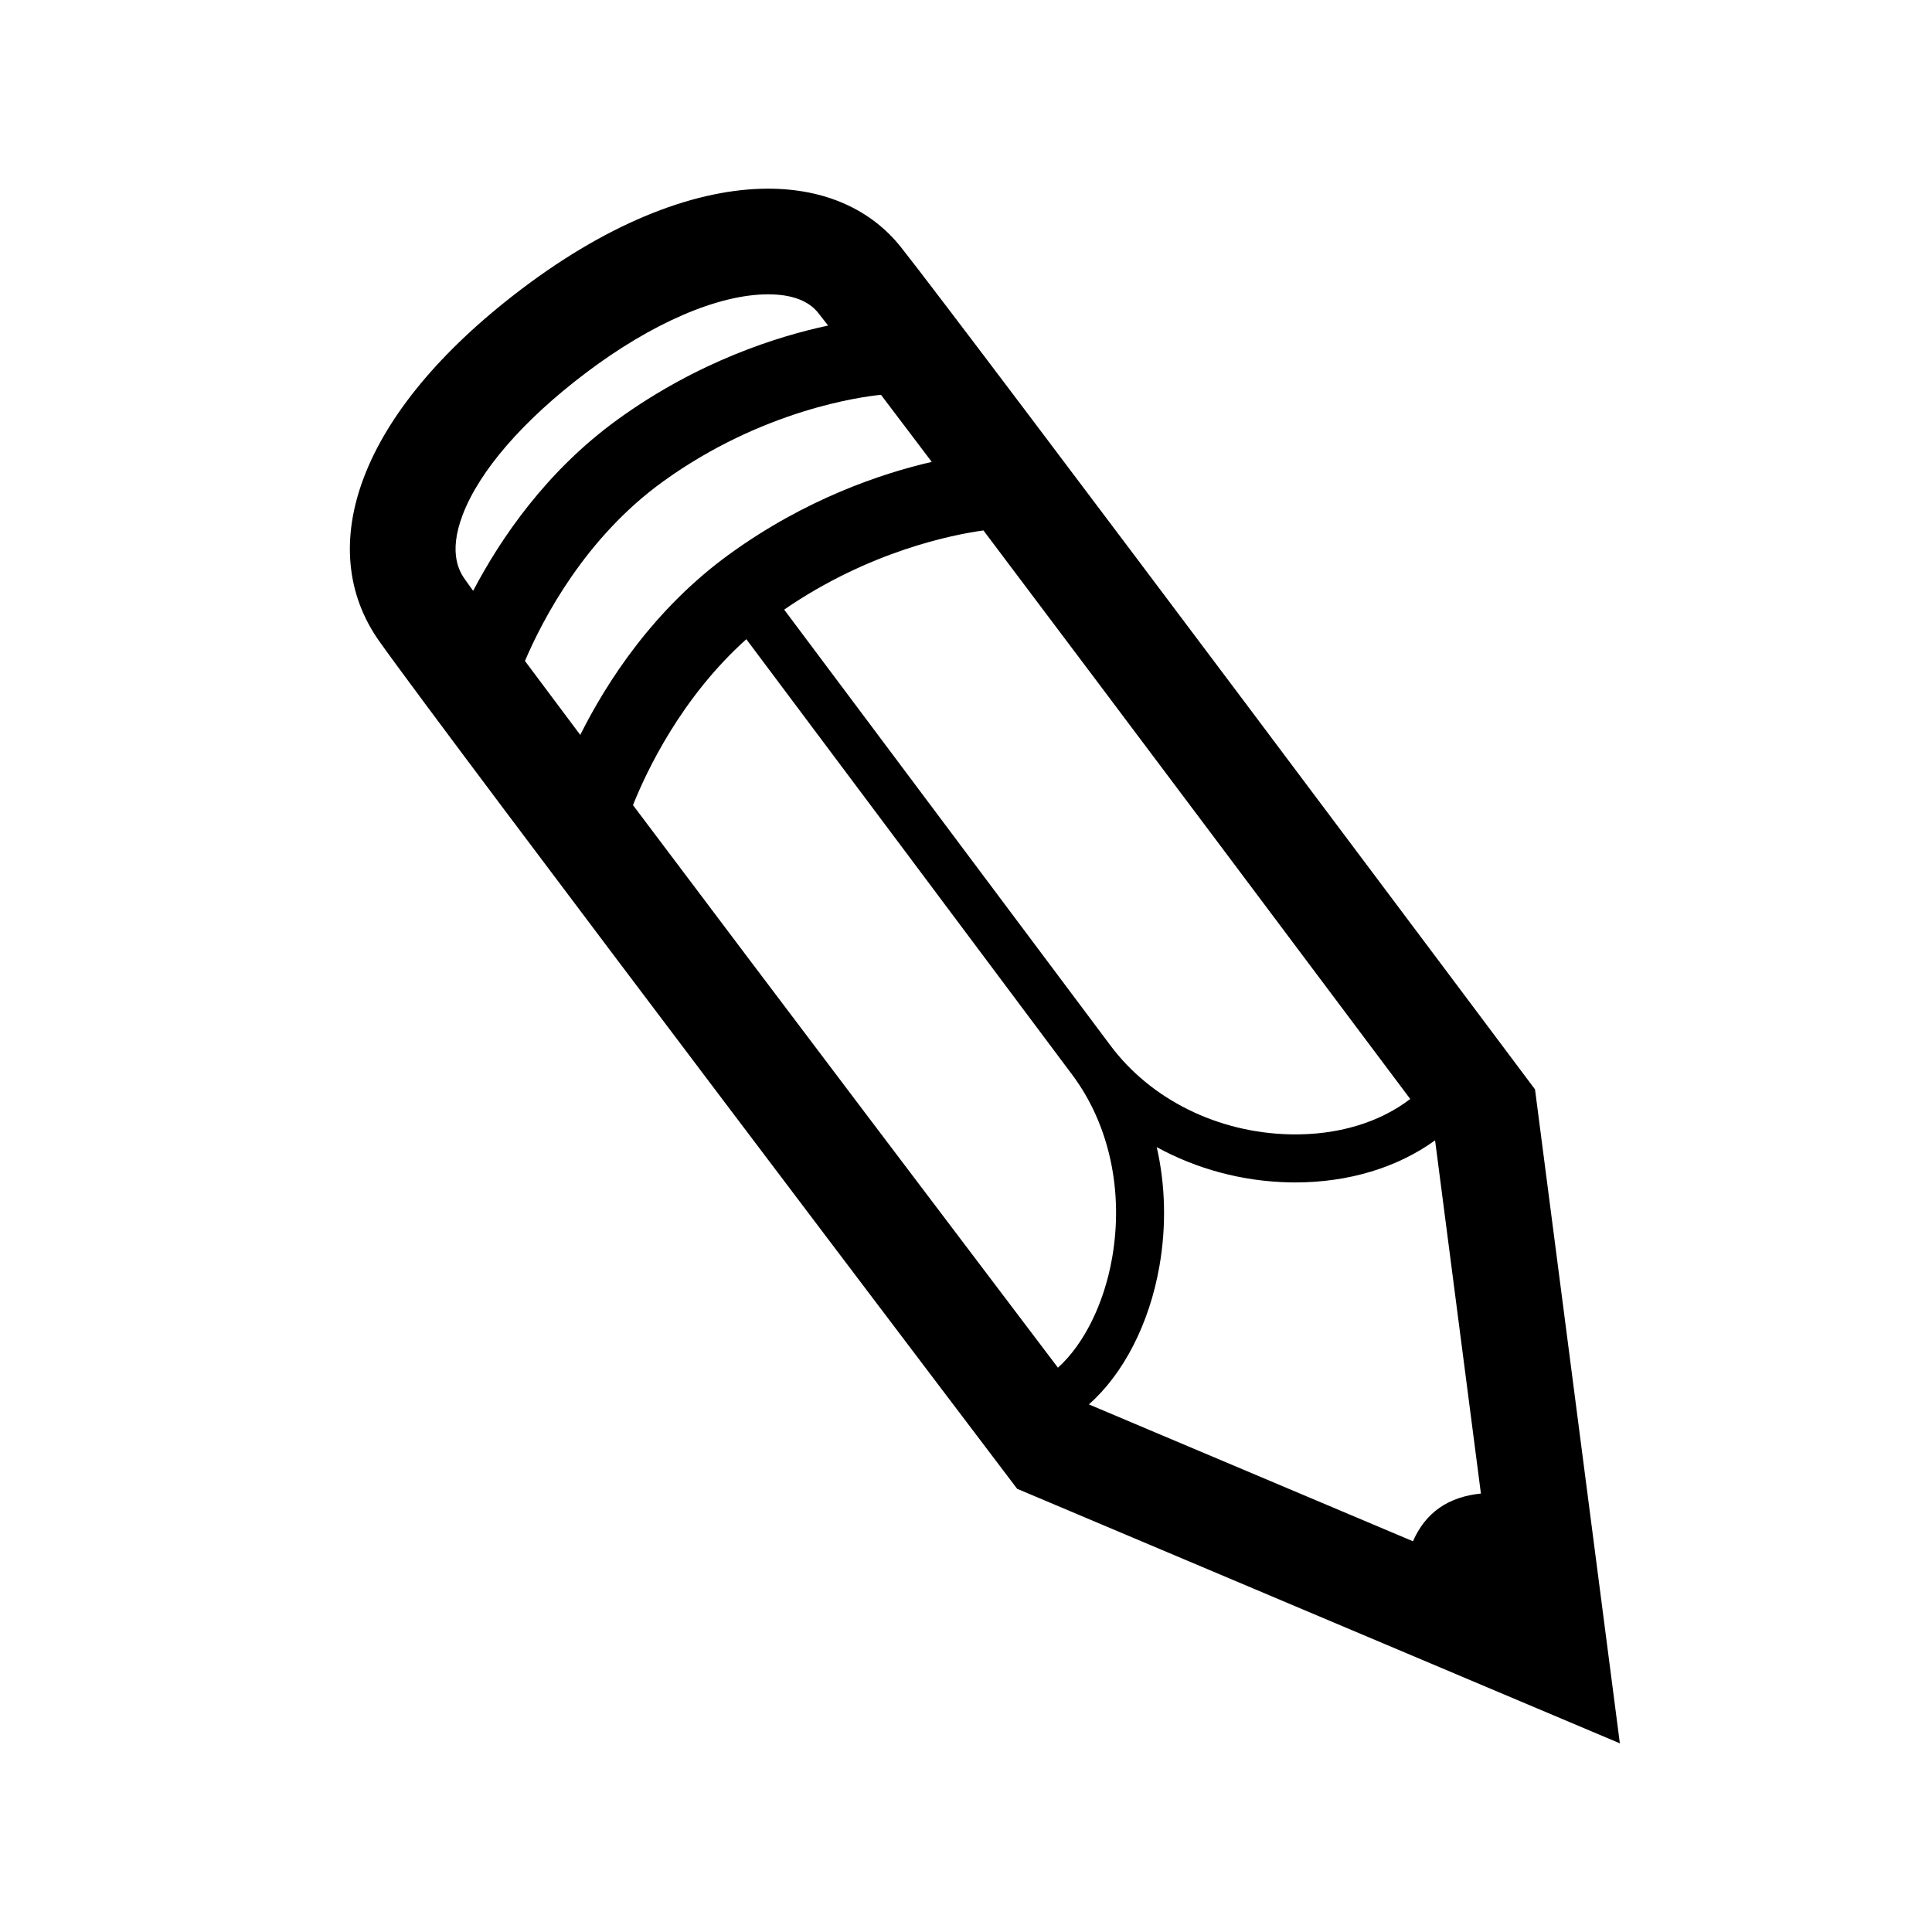 <?xml version="1.0" encoding="utf-8"?>


<!-- The icon can be used freely in both personal and commercial projects with no attribution required, but always appreciated. 
You may NOT sub-license, resell, rent, redistribute or otherwise transfer the icon without express written permission from iconmonstr.com -->


<!DOCTYPE svg PUBLIC "-//W3C//DTD SVG 1.1//EN" "http://www.w3.org/Graphics/SVG/1.1/DTD/svg11.dtd">

<svg version="1.1" xmlns="http://www.w3.org/2000/svg" xmlns:xlink="http://www.w3.org/1999/xlink" x="0px" y="0px"

	 width="512px" height="512px" viewBox="0 0 512 512" enable-background="new 0 0 512 512" xml:space="preserve">

<path id="livejournal-icon" d="M406.795,288.699c0,0-150.181-200.667-167.999-223.151C230.815,55.477,218.572,50,203.566,50

	c-18.495,0-41.19,8.311-65.313,26.578c-43.697,33.091-55.152,68.727-37.758,93.333c17.394,24.605,169.059,224.635,169.059,224.635

	L429.28,462L406.795,288.699z M373.723,291.244c-8.167,6.262-19.282,9.627-31.722,9.37c-19.202-0.384-37.061-9.212-47.773-23.615

	c0,0-68.544-91.57-86.417-115.446c22.586-15.522,44.649-19.854,52.812-20.98C299.125,191.673,351.506,261.579,373.723,291.244z

	 M246.924,122.409c-13.336,3.071-33.354,9.789-53.55,24.405c-20.146,14.579-32.598,33.948-39.599,47.948

	c-5.425-7.236-10.367-13.843-14.66-19.604c4.867-11.375,16.086-32.71,36.5-47.482c26.535-19.203,53.045-22.577,57.857-23.045

	C237.468,109.898,242,115.89,246.924,122.409z M122.624,136.409c4.455-11.676,16.008-24.997,32.532-37.509

	c17.54-13.283,35.185-20.9,48.41-20.9c6.219,0,10.689,1.661,13.286,4.938c0.673,0.85,1.557,1.982,2.607,3.34

	c-13.267,2.82-34.427,9.446-55.782,24.901c-18.947,13.712-31.086,31.659-38.29,45.395c-0.801-1.104-1.489-2.062-2.028-2.825

	C122.053,151.901,118.585,146.995,122.624,136.409z M167.747,213.368c3.66-9.166,12.858-28.557,30.038-43.972

	c15.447,20.63,67.472,90.116,86.398,115.472c9.793,13.118,13.633,30.794,10.538,48.497c-2.126,12.165-7.493,22.905-14.357,29.086

	C257.658,332.479,205.973,264.208,167.747,213.368z M374.452,408.451l-85.889-36.271c9.184-8.109,16.028-21.378,18.694-36.625

	c1.876-10.726,1.581-21.477-0.707-31.549c10.535,5.77,22.633,9.081,35.196,9.333c0.515,0.01,1.025,0.015,1.537,0.015

	c14.185,0,27.071-3.956,37.028-11.152l12.146,93.604C383.894,396.664,377.805,400.766,374.452,408.451z"/>

</svg>

